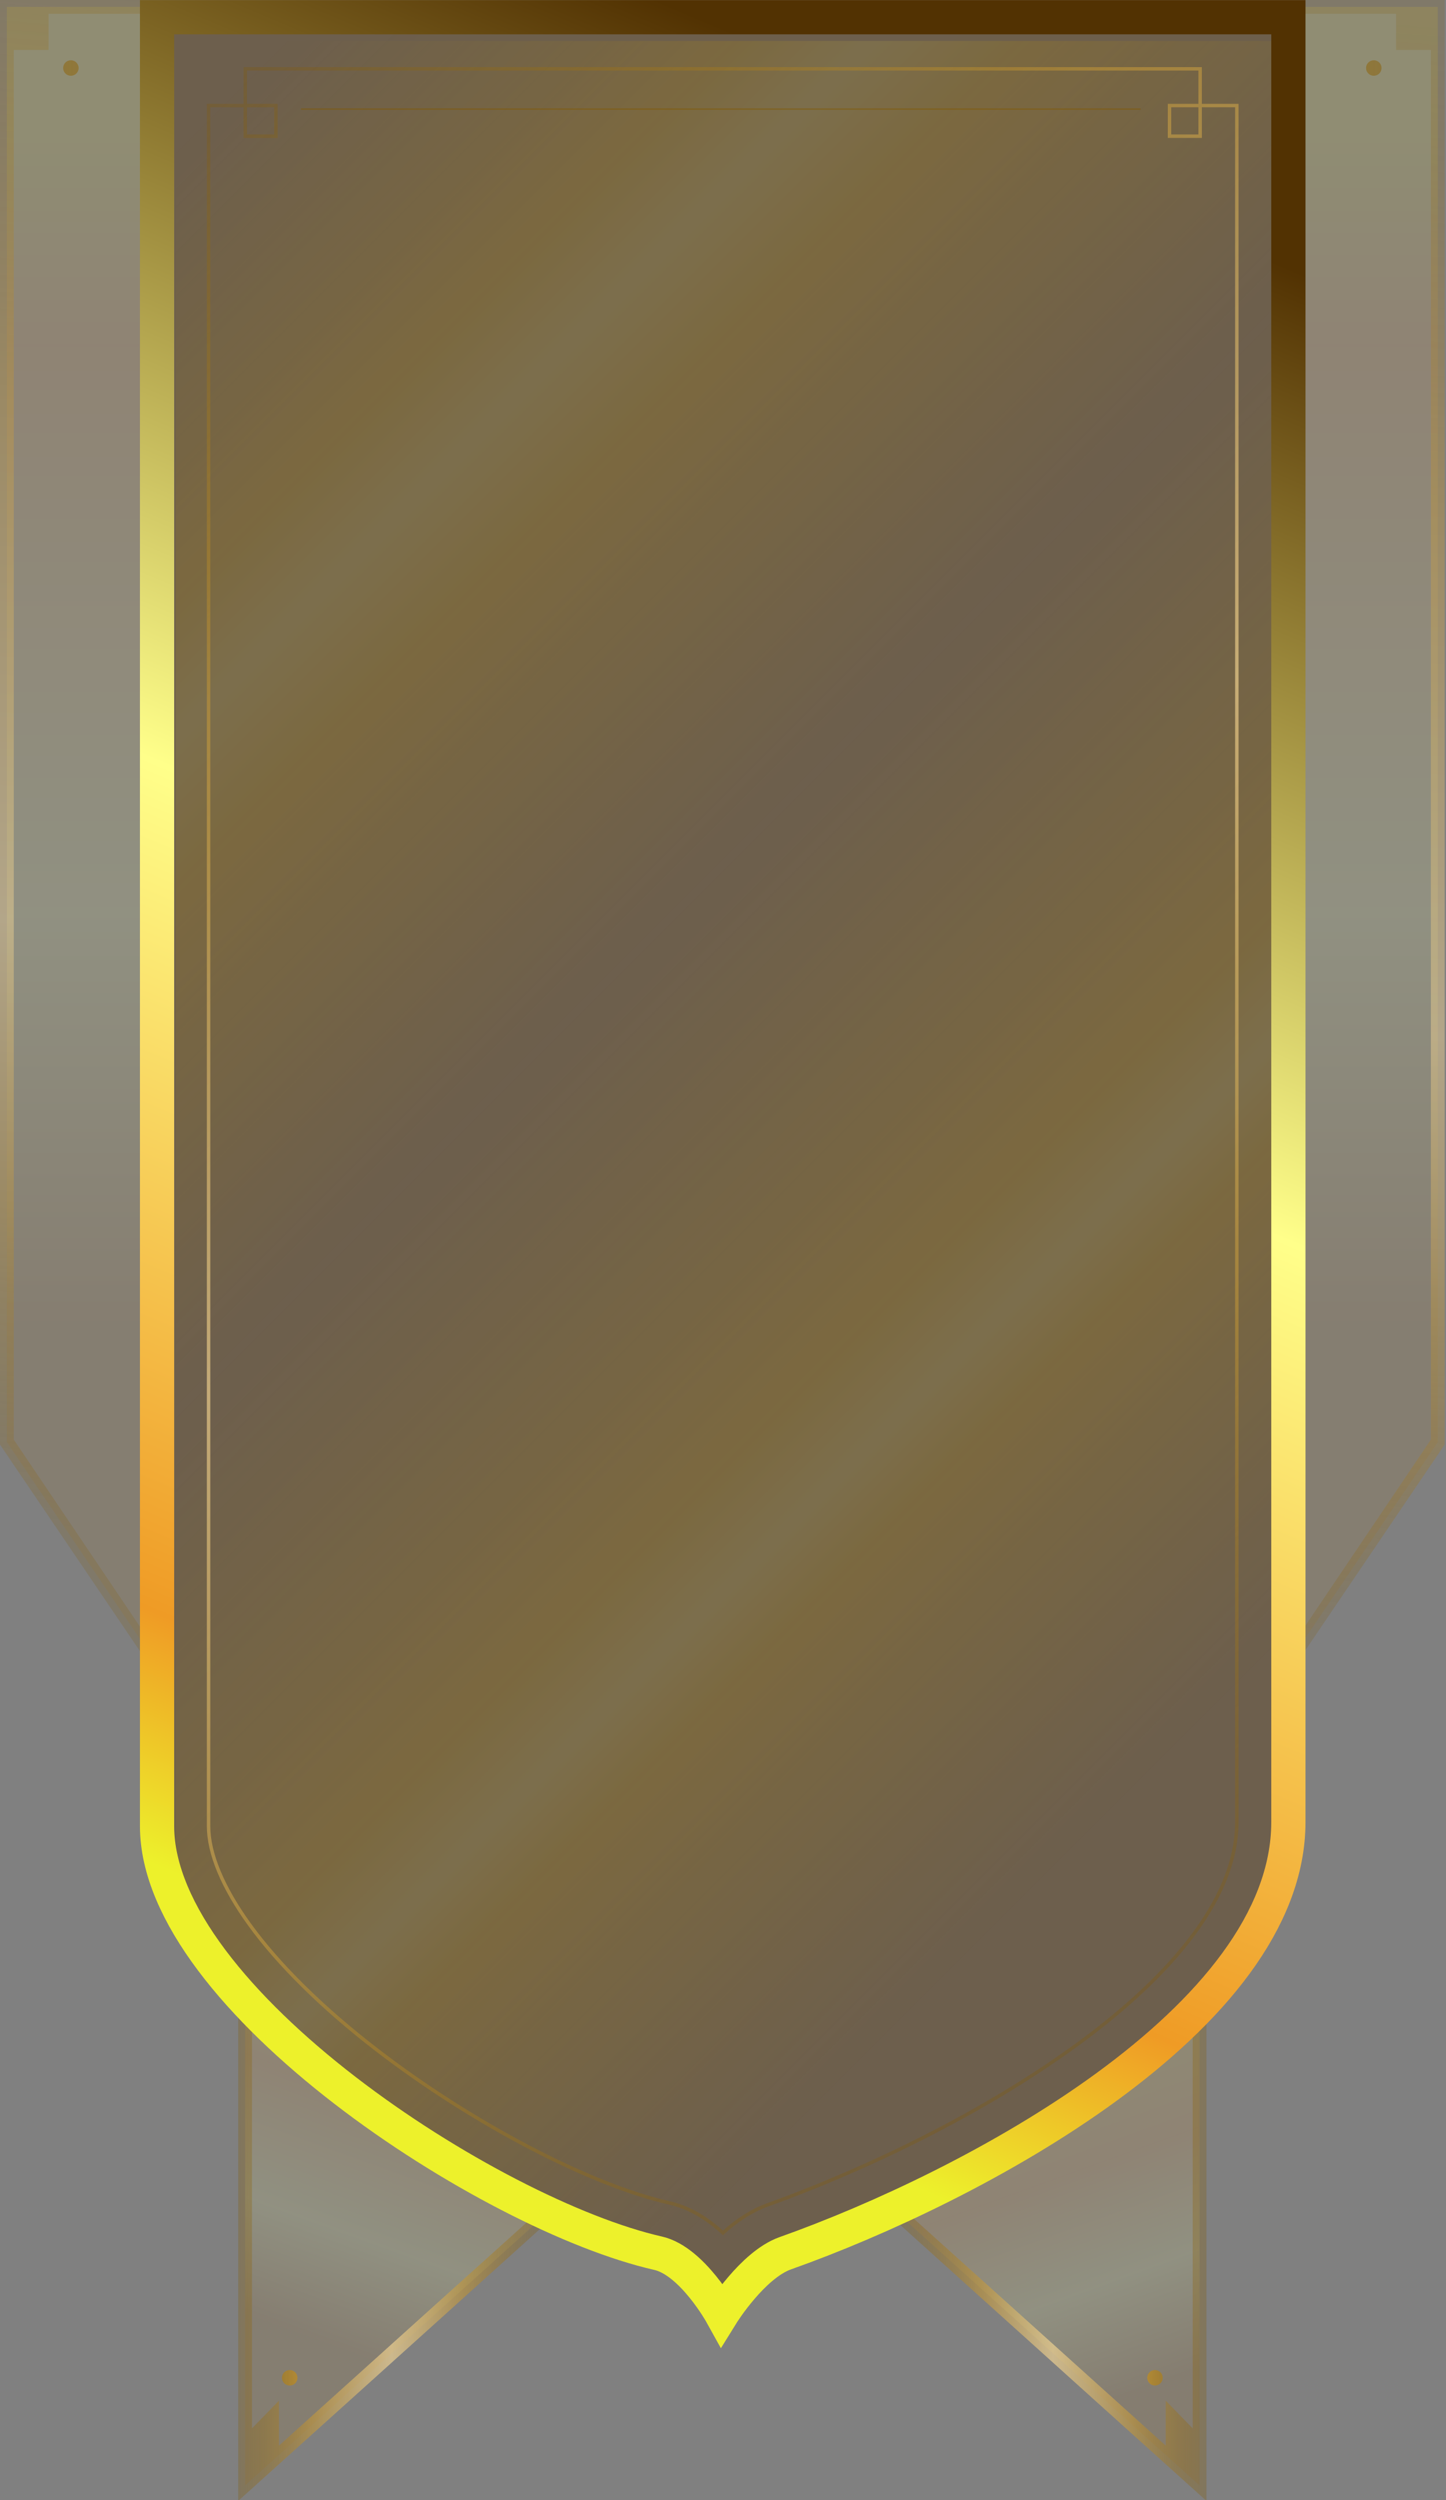 <svg width="420" height="726" viewBox="0 0 420 726" fill="none" xmlns="http://www.w3.org/2000/svg">
<rect x="0" y="0" width="420" height="726" fill="#808080" stroke="none"/>
<g clip-path="url(#clip0)">
<path opacity="0.33" d="M71.19 580.801V721.691L157.4 644.031L71.19 580.801Z" fill="url(#paint0_linear)" fill-opacity="0.4"/>
<path d="M84.15 692.691C85.393 692.691 86.4 691.684 86.4 690.441C86.4 689.199 85.393 688.191 84.15 688.191C82.907 688.191 81.9 689.199 81.9 690.441C81.9 691.684 82.907 692.691 84.15 692.691Z" fill="url(#paint1_linear)"/>
<path opacity="0.6" d="M156.06 642.551L81.03 710.141V697.091L73.19 705.121V580.801H69.19V726.191L158.74 645.521L156.06 642.551Z" fill="url(#paint2_linear)"/>
<path opacity="0.33" d="M348.42 580.801V721.691L262.21 644.031L348.42 580.801Z" fill="url(#paint3_linear)" fill-opacity="0.4"/>
<path d="M335.47 692.691C336.713 692.691 337.72 691.684 337.72 690.441C337.72 689.199 336.713 688.191 335.47 688.191C334.227 688.191 333.22 689.199 333.22 690.441C333.22 691.684 334.227 692.691 335.47 692.691Z" fill="url(#paint4_linear)"/>
<path opacity="0.6" d="M263.55 642.551L338.59 710.141V697.091L346.42 705.121V580.801H350.42V726.191L260.88 645.521L263.55 642.551Z" fill="url(#paint5_linear)"/>
<path opacity="0.33" d="M45.61 2H2V418.74L43.77 480.51L45.61 2Z" fill="url(#paint6_linear)" fill-opacity="0.4"/>
<path opacity="0.33" d="M374 2H417.61V418.74L375.85 480.51L374 2Z" fill="url(#paint7_linear)" fill-opacity="0.4"/>
<path d="M399.03 22C400.273 22 401.28 20.993 401.28 19.75C401.28 18.507 400.273 17.5 399.03 17.5C397.787 17.5 396.78 18.507 396.78 19.75C396.78 20.993 397.787 22 399.03 22Z" fill="url(#paint8_linear)"/>
<path d="M20.59 22C21.833 22 22.84 20.993 22.84 19.75C22.84 18.507 21.833 17.5 20.59 17.5C19.347 17.5 18.34 18.507 18.34 19.75C18.34 20.993 19.347 22 20.59 22Z" fill="url(#paint9_linear)"/>
<path opacity="0.4" d="M0 0V419.47L42.24 481.8L45.3 479.23L4 418.02V14.5H14.11V4H405.5V14.5H415.61V418.02L374.31 479.23L377.38 481.8L419.61 419.47V0H0Z" fill="url(#paint10_linear)"/>
<g opacity="0.2">
<g opacity="0.2">
<path opacity="0.2" d="M103.1 602.96C131.93 625.2 167.75 643.88 192.24 649.43C199.61 651.1 205.9 657.93 209.81 663.22C213.7 658.31 219.74 651.97 226.45 649.59C275.84 632.07 369.26 584.33 369.26 529.06V9.98H50.59V530.27C50.58 550.71 69.73 577.2 103.1 602.96Z" fill="url(#paint11_linear)"/>
</g>
</g>
<path opacity="0.2" d="M103.51 604.878C132.34 627.118 168.16 645.798 192.65 651.348C200.02 653.018 206.31 659.848 210.22 665.138C214.11 660.228 220.15 653.888 226.86 651.508C276.25 633.988 369.67 586.248 369.67 530.978V11.898H51V532.188C50.99 552.628 70.14 579.118 103.51 604.878Z" fill="url(#paint12_linear)"/>
<path d="M45.62 5H374.22V529.05C374.22 586.39 282.15 635.1 228.11 654.27C218.54 657.66 209.63 672.03 209.63 672.03C209.63 672.03 201.05 656.52 191.15 654.27C142.33 643.2 45.62 580.32 45.62 530.26V5Z" fill="#502F00" fill-opacity="0.4" stroke="url(#paint13_linear)" stroke-width="9.942"/>
<path opacity="0.6" d="M359.25 529.058C359.25 555.178 332.78 579.518 310.57 595.338C274.76 620.848 234.57 636.098 223.11 640.168C218.69 641.738 214.3 644.478 209.98 648.378C205.02 643.818 199.82 640.898 194.45 639.678C171.25 634.418 137 616.478 109.21 595.038C93.58 582.978 80.87 570.438 72.43 558.768C64.68 548.038 60.58 538.188 60.58 530.268V30.648H80.14V39.548H71.24V19.988H348.59V39.548H339.69V30.648H359.25V529.058Z" stroke="url(#paint14_linear)" stroke-miterlimit="10"/>
<path d="M87.44 31.68H331.31" stroke="url(#paint15_linear)" stroke-width="0.461" stroke-miterlimit="10"/>
</g>
<defs>
<linearGradient id="paint0_linear" x1="124.5" y1="587.5" x2="66" y2="749.5" gradientUnits="userSpaceOnUse">
<stop offset="0.051" stop-color="#F7E320"/>
<stop offset="0.153" stop-color="#EF9B25"/>
<stop offset="0.38" stop-color="#FFFF8A"/>
<stop offset="0.566" stop-color="#AA6E0C"/>
</linearGradient>
<linearGradient id="paint1_linear" x1="68.991" y1="690.445" x2="156.919" y2="690.445" gradientUnits="userSpaceOnUse">
<stop stop-color="#825900" stop-opacity="0.44"/>
<stop offset="0.243" stop-color="#C19639"/>
<stop offset="0.509" stop-color="#FFDE96"/>
<stop offset="0.746" stop-color="#C19639"/>
<stop offset="1" stop-color="#825900" stop-opacity="0.44"/>
</linearGradient>
<linearGradient id="paint2_linear" x1="68.985" y1="653.497" x2="156.923" y2="653.497" gradientUnits="userSpaceOnUse">
<stop stop-color="#825900" stop-opacity="0.44"/>
<stop offset="0.243" stop-color="#C19639"/>
<stop offset="0.509" stop-color="#FFDE96"/>
<stop offset="0.746" stop-color="#C19639"/>
<stop offset="1" stop-color="#825900" stop-opacity="0.44"/>
</linearGradient>
<linearGradient id="paint3_linear" x1="297" y1="581" x2="348" y2="722" gradientUnits="userSpaceOnUse">
<stop offset="0.051" stop-color="#F7E320"/>
<stop offset="0.346" stop-color="#EF9B25"/>
<stop offset="0.569" stop-color="#FFFF8A"/>
<stop offset="0.788" stop-color="#A66907"/>
</linearGradient>
<linearGradient id="paint4_linear" x1="350.624" y1="690.445" x2="262.696" y2="690.445" gradientUnits="userSpaceOnUse">
<stop stop-color="#825900" stop-opacity="0.44"/>
<stop offset="0.243" stop-color="#C19639"/>
<stop offset="0.509" stop-color="#FFDE96"/>
<stop offset="0.746" stop-color="#C19639"/>
<stop offset="1" stop-color="#825900" stop-opacity="0.44"/>
</linearGradient>
<linearGradient id="paint5_linear" x1="350.618" y1="653.497" x2="262.7" y2="653.497" gradientUnits="userSpaceOnUse">
<stop stop-color="#825900" stop-opacity="0.44"/>
<stop offset="0.243" stop-color="#C19639"/>
<stop offset="0.509" stop-color="#FFDE96"/>
<stop offset="0.746" stop-color="#C19639"/>
<stop offset="1" stop-color="#825900" stop-opacity="0.44"/>
</linearGradient>
<linearGradient id="paint6_linear" x1="23.809" y1="7.93" x2="23.809" y2="611.045" gradientUnits="userSpaceOnUse">
<stop offset="0.051" stop-color="#F7E320"/>
<stop offset="0.153" stop-color="#EF9B25"/>
<stop offset="0.427" stop-color="#FFFF8A"/>
<stop offset="0.624" stop-color="#AA6E0C"/>
</linearGradient>
<linearGradient id="paint7_linear" x1="395.809" y1="7.93" x2="395.809" y2="611.045" gradientUnits="userSpaceOnUse">
<stop offset="0.051" stop-color="#F7E320"/>
<stop offset="0.153" stop-color="#EF9B25"/>
<stop offset="0.427" stop-color="#FFFF8A"/>
<stop offset="0.624" stop-color="#AA6E0C"/>
</linearGradient>
<linearGradient id="paint8_linear" x1="-20.65" y1="19.754" x2="416.906" y2="19.754" gradientUnits="userSpaceOnUse">
<stop stop-color="#825900" stop-opacity="0.44"/>
<stop offset="0.243" stop-color="#C19639"/>
<stop offset="0.509" stop-color="#FFDE96"/>
<stop offset="0.746" stop-color="#C19639"/>
<stop offset="1" stop-color="#825900" stop-opacity="0.44"/>
</linearGradient>
<linearGradient id="paint9_linear" x1="-0.648" y1="19.754" x2="436.908" y2="19.754" gradientUnits="userSpaceOnUse">
<stop stop-color="#825900" stop-opacity="0.44"/>
<stop offset="0.243" stop-color="#C19639"/>
<stop offset="0.509" stop-color="#FFDE96"/>
<stop offset="0.746" stop-color="#C19639"/>
<stop offset="1" stop-color="#825900" stop-opacity="0.44"/>
</linearGradient>
<linearGradient id="paint10_linear" x1="162.51" y1="-14.363" x2="115.23" y2="560.837" gradientUnits="userSpaceOnUse">
<stop stop-color="#825900" stop-opacity="0.44"/>
<stop offset="0.243" stop-color="#C19639"/>
<stop offset="0.509" stop-color="#FFDE96"/>
<stop offset="0.652" stop-color="#C19639"/>
<stop offset="0.812" stop-color="#825900" stop-opacity="0.44"/>
</linearGradient>
<linearGradient id="paint11_linear" x1="10.047" y1="81.807" x2="387.541" y2="459.301" gradientUnits="userSpaceOnUse">
<stop stop-color="#F5CF16" stop-opacity="0"/>
<stop offset="0.175" stop-color="#F5CF16"/>
<stop offset="0.226" stop-color="#FCFF7E"/>
<stop offset="0.283" stop-color="#F5CF16"/>
<stop offset="0.486" stop-color="#F5CF16" stop-opacity="0"/>
<stop offset="0.719" stop-color="#F5CF16"/>
<stop offset="0.766" stop-color="#FCFF7E"/>
<stop offset="0.804" stop-color="#F5CF16"/>
<stop offset="1" stop-color="#F5CF16" stop-opacity="0"/>
</linearGradient>
<linearGradient id="paint12_linear" x1="10.457" y1="83.725" x2="387.951" y2="461.219" gradientUnits="userSpaceOnUse">
<stop stop-color="#F5CF16" stop-opacity="0"/>
<stop offset="0.175" stop-color="#F5CF16"/>
<stop offset="0.226" stop-color="#FCFF7E"/>
<stop offset="0.283" stop-color="#F5CF16"/>
<stop offset="0.486" stop-color="#F5CF16" stop-opacity="0"/>
<stop offset="0.719" stop-color="#F5CF16"/>
<stop offset="0.766" stop-color="#FCFF7E"/>
<stop offset="0.804" stop-color="#F5CF16"/>
<stop offset="1" stop-color="#F5CF16" stop-opacity="0"/>
</linearGradient>
<linearGradient id="paint13_linear" x1="104" y1="589" x2="329" y2="58.5" gradientUnits="userSpaceOnUse">
<stop offset="0.036" stop-color="#EDF12B"/>
<stop offset="0.153" stop-color="#EF9B25"/>
<stop offset="0.548" stop-color="#FFFF8A"/>
<stop offset="1" stop-color="#523202"/>
</linearGradient>
<linearGradient id="paint14_linear" x1="39.505" y1="41.222" x2="388.094" y2="541.999" gradientUnits="userSpaceOnUse">
<stop stop-color="#825900" stop-opacity="0.44"/>
<stop offset="0.243" stop-color="#C19639"/>
<stop offset="0.509" stop-color="#FFDE96"/>
<stop offset="0.746" stop-color="#C19639"/>
<stop offset="1" stop-color="#825900" stop-opacity="0.44"/>
</linearGradient>
<linearGradient id="paint15_linear" x1="nan" y1="nan" x2="nan" y2="nan" gradientUnits="userSpaceOnUse">
<stop stop-color="#825900" stop-opacity="0.44"/>
<stop offset="0.243" stop-color="#C19639"/>
<stop offset="0.509" stop-color="#FFDE96"/>
<stop offset="0.746" stop-color="#C19639"/>
<stop offset="1" stop-color="#825900" stop-opacity="0.44"/>
</linearGradient>
<clipPath id="clip0">
<rect width="420" height="726" fill="white"/>
</clipPath>
</defs>
</svg>
